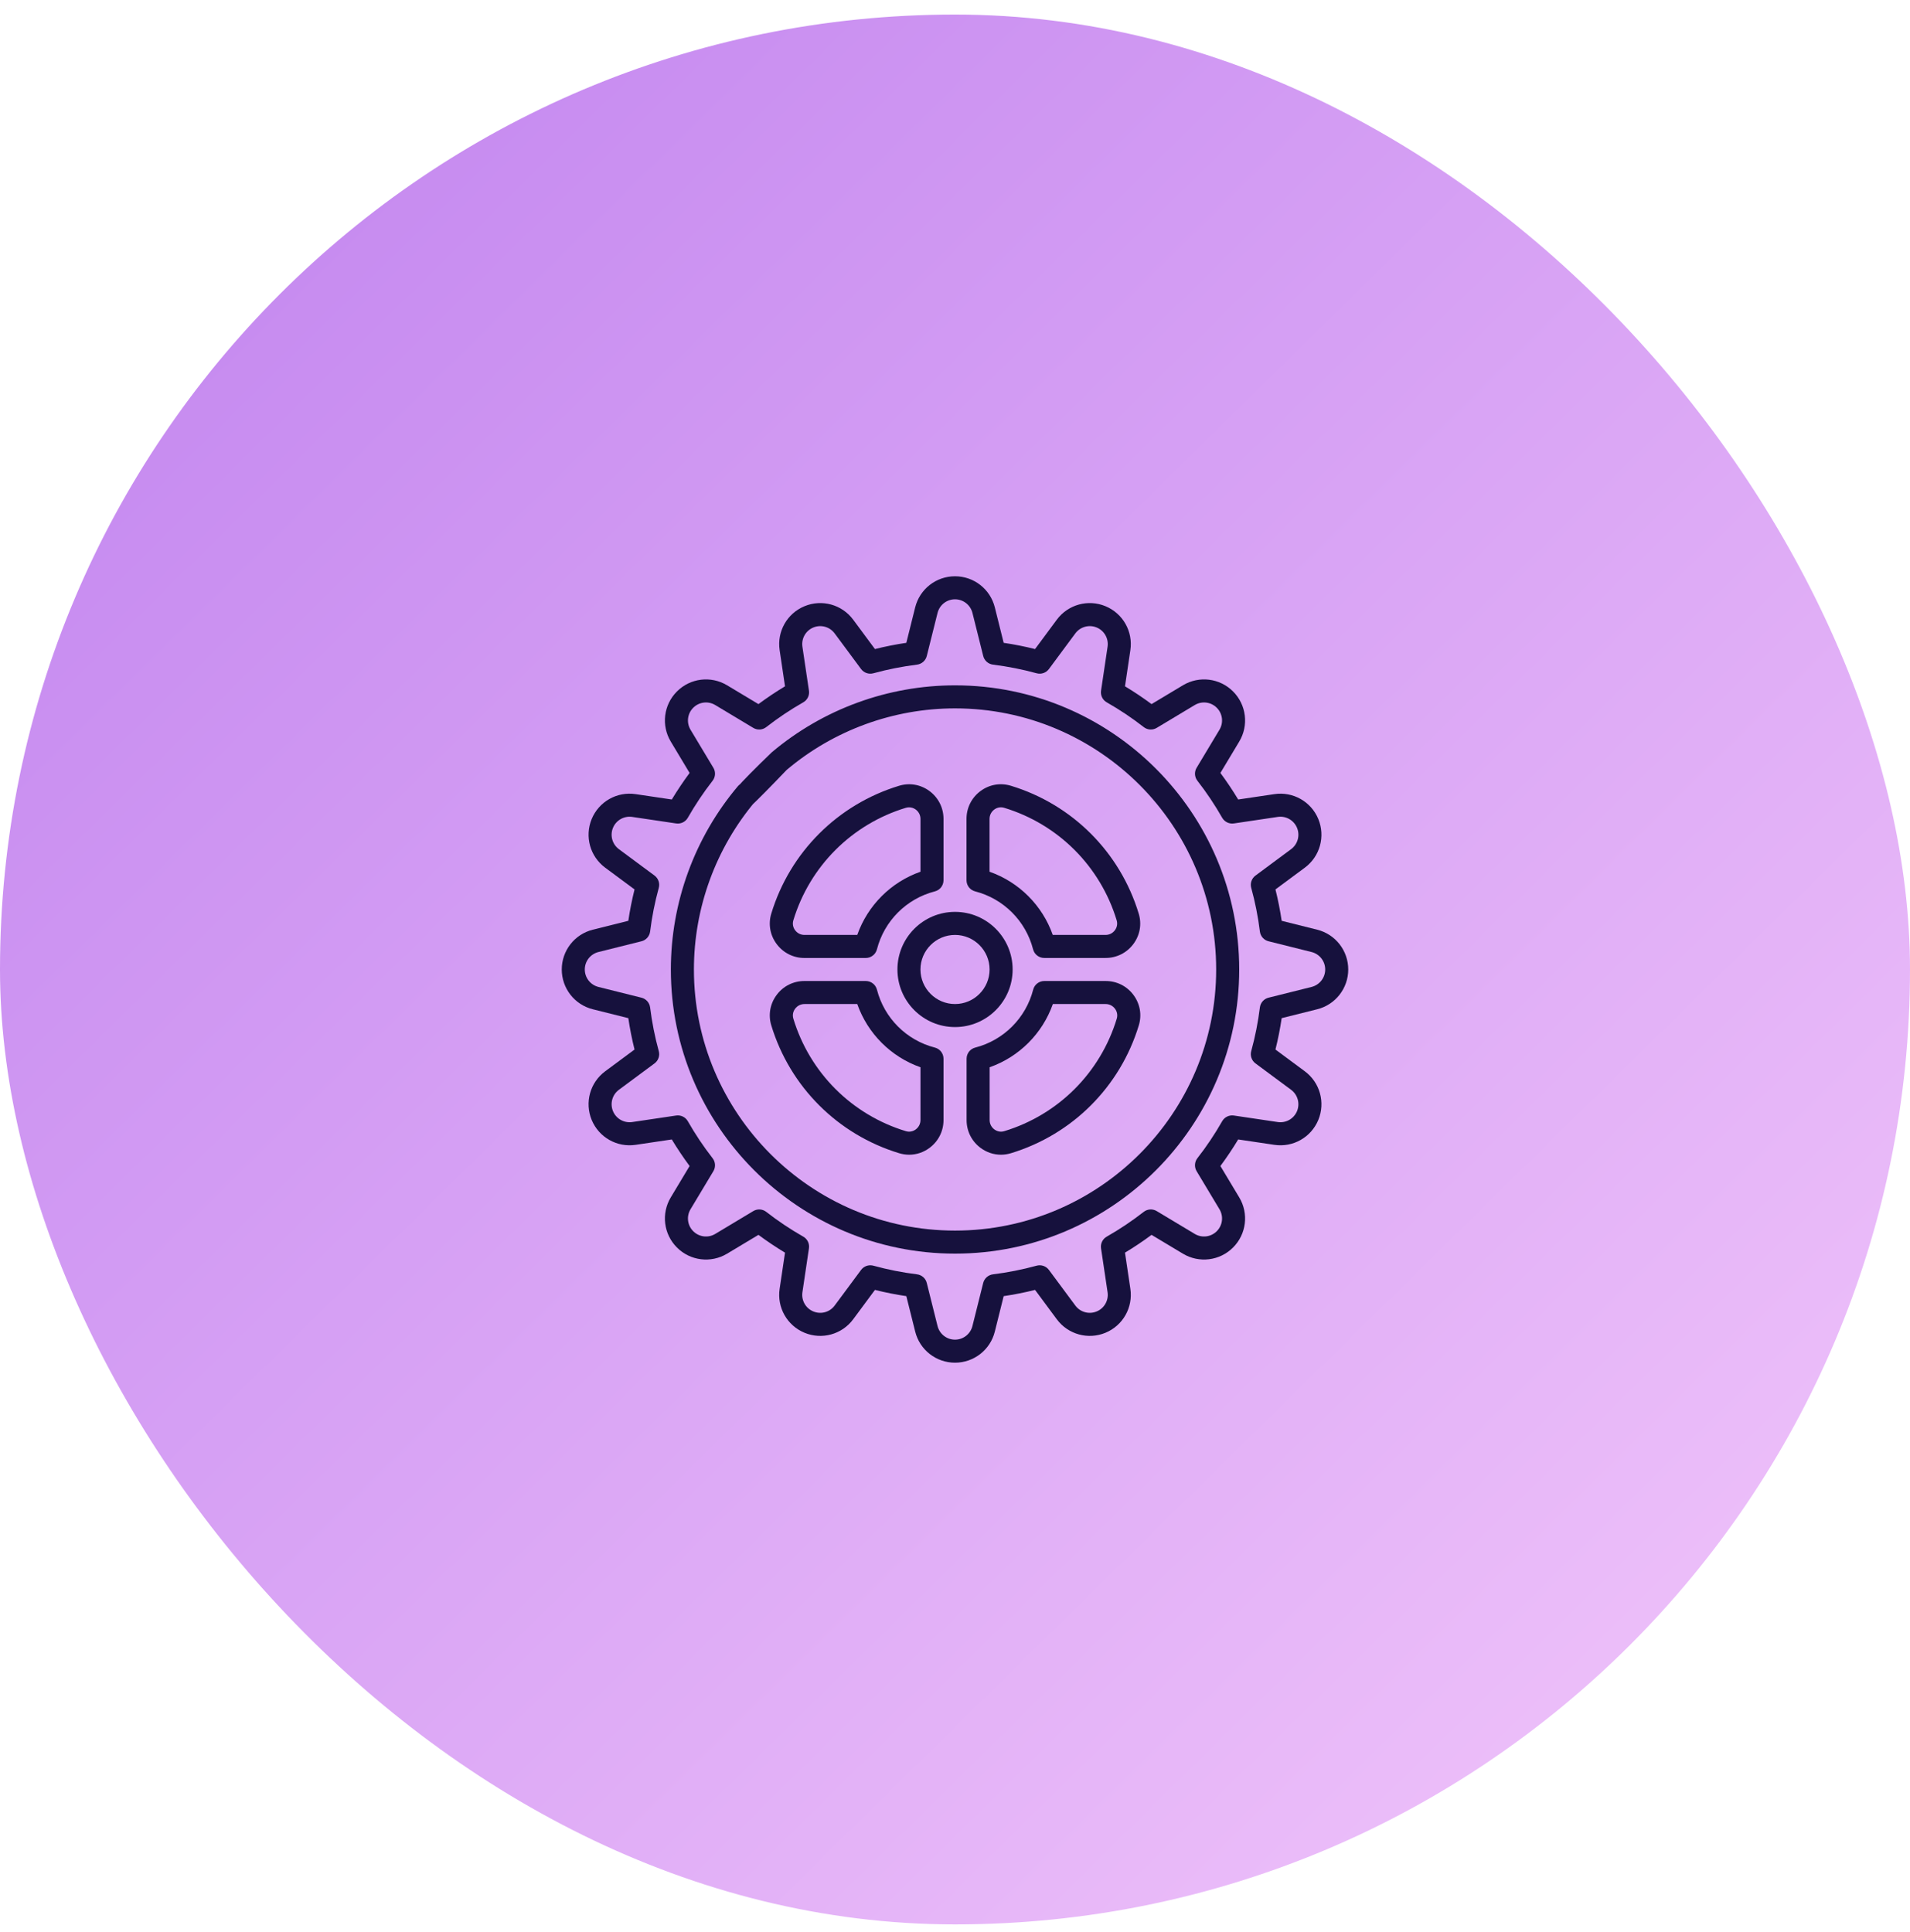 <svg width="85" height="86" viewBox="0 0 85 86" fill="none" xmlns="http://www.w3.org/2000/svg">
<rect y="0.648" width="85" height="85" rx="42.5" fill="url(#paint0_linear)"/>
<path d="M42.502 30.502C39.52 30.502 36.624 31.56 34.347 33.482C31.189 36.517 32.783 35.48 32.966 35.697C33.148 35.913 31.906 37.508 35.009 34.266C37.1 32.499 39.762 31.527 42.502 31.527C48.91 31.527 54.123 36.74 54.123 43.148C54.123 49.556 48.91 54.769 42.502 54.769C36.094 54.769 30.881 49.556 30.881 43.148C30.881 40.408 31.854 37.746 33.62 35.655C33.803 35.439 33.775 35.115 33.559 34.932C33.343 34.75 33.019 34.777 32.836 34.993C30.914 37.27 29.855 40.166 29.855 43.148C29.855 50.121 35.529 55.794 42.502 55.794C49.475 55.794 55.148 50.121 55.148 43.148C55.148 36.175 49.475 30.502 42.502 30.502Z" fill="#16113D"/>
<path d="M58.617 44.919C59.431 44.716 60 43.987 60 43.148C60 42.309 59.431 41.58 58.617 41.377L57.038 40.982C56.968 40.513 56.876 40.045 56.761 39.585L58.068 38.617C58.742 38.117 58.989 37.227 58.668 36.451C58.347 35.675 57.542 35.22 56.712 35.344L55.103 35.583C54.858 35.177 54.593 34.781 54.311 34.401L55.149 33.004C55.581 32.284 55.468 31.367 54.874 30.773C54.281 30.18 53.364 30.067 52.644 30.499L51.247 31.337C50.867 31.055 50.471 30.79 50.065 30.545L50.304 28.936C50.428 28.105 49.972 27.301 49.197 26.98C48.422 26.659 47.531 26.906 47.031 27.58L46.063 28.887C45.602 28.772 45.135 28.679 44.666 28.61L44.272 27.031C44.068 26.217 43.34 25.648 42.5 25.648C41.66 25.648 40.932 26.217 40.728 27.031L40.334 28.61C39.865 28.679 39.398 28.772 38.937 28.887L37.969 27.58C37.469 26.906 36.579 26.659 35.803 26.98C35.027 27.301 34.572 28.106 34.696 28.936L34.935 30.545C34.529 30.79 34.133 31.055 33.753 31.337L32.356 30.499C31.636 30.067 30.719 30.18 30.126 30.774C29.532 31.367 29.419 32.285 29.851 33.004L30.689 34.401C30.407 34.782 30.142 35.177 29.897 35.583L28.288 35.344C27.457 35.22 26.653 35.676 26.332 36.451C26.011 37.227 26.258 38.117 26.932 38.617L28.239 39.585C28.124 40.046 28.031 40.513 27.962 40.982L26.383 41.377C25.569 41.58 25 42.309 25 43.148C25 43.987 25.569 44.716 26.383 44.919L27.962 45.314C28.031 45.783 28.124 46.25 28.239 46.711L26.932 47.679C26.258 48.179 26.011 49.069 26.332 49.845C26.653 50.62 27.458 51.076 28.288 50.952L29.897 50.713C30.142 51.119 30.407 51.514 30.689 51.895L29.851 53.292C29.419 54.011 29.532 54.929 30.126 55.522C30.719 56.116 31.637 56.229 32.356 55.797L33.753 54.959C34.134 55.241 34.529 55.506 34.935 55.751L34.696 57.36C34.572 58.19 35.028 58.995 35.803 59.316C36.579 59.637 37.469 59.39 37.969 58.716L38.937 57.409C39.398 57.524 39.865 57.617 40.334 57.686L40.729 59.265C40.932 60.079 41.66 60.648 42.5 60.648C43.34 60.648 44.068 60.079 44.272 59.265L44.666 57.686C45.135 57.617 45.602 57.524 46.063 57.409L47.031 58.716C47.531 59.39 48.422 59.637 49.197 59.316C49.973 58.995 50.428 58.19 50.304 57.36L50.065 55.751C50.471 55.506 50.867 55.241 51.247 54.959L52.644 55.797C53.364 56.229 54.281 56.116 54.874 55.522C55.468 54.929 55.581 54.011 55.149 53.292L54.311 51.895C54.593 51.514 54.858 51.119 55.103 50.713L56.712 50.952C57.543 51.076 58.347 50.62 58.668 49.845C58.989 49.069 58.742 48.179 58.068 47.679L56.761 46.711C56.876 46.251 56.968 45.783 57.038 45.314L58.617 44.919ZM55.872 47.328L57.458 48.503C57.753 48.722 57.861 49.112 57.721 49.453C57.58 49.792 57.228 49.992 56.863 49.938L54.911 49.648C54.701 49.617 54.494 49.717 54.39 49.901C54.064 50.473 53.694 51.027 53.288 51.546C53.158 51.713 53.144 51.943 53.253 52.125L54.27 53.819C54.459 54.135 54.41 54.537 54.149 54.797C53.889 55.057 53.487 55.107 53.171 54.918L51.477 53.901C51.295 53.792 51.065 53.806 50.898 53.936C50.378 54.342 49.825 54.712 49.253 55.038C49.069 55.142 48.968 55.349 48.999 55.559L49.29 57.511C49.344 57.875 49.145 58.228 48.804 58.368C48.464 58.509 48.074 58.401 47.855 58.105L46.68 56.52C46.554 56.35 46.337 56.275 46.132 56.331C45.496 56.506 44.843 56.635 44.19 56.716C43.98 56.742 43.807 56.895 43.755 57.1L43.276 59.016C43.187 59.373 42.868 59.623 42.5 59.623C42.132 59.623 41.813 59.373 41.723 59.016L41.244 57.1C41.193 56.895 41.02 56.742 40.81 56.716C40.157 56.635 39.503 56.506 38.867 56.331C38.822 56.319 38.777 56.313 38.732 56.313C38.572 56.313 38.418 56.388 38.32 56.52L37.145 58.105C36.926 58.401 36.535 58.509 36.196 58.368C35.855 58.228 35.656 57.875 35.71 57.511L36 55.559C36.032 55.349 35.931 55.142 35.747 55.038C35.175 54.712 34.621 54.342 34.102 53.937C33.935 53.806 33.705 53.792 33.523 53.901L31.829 54.918C31.513 55.107 31.111 55.057 30.851 54.797C30.59 54.537 30.541 54.135 30.73 53.819L31.747 52.125C31.856 51.943 31.842 51.713 31.711 51.546C31.306 51.027 30.936 50.473 30.61 49.901C30.506 49.717 30.298 49.617 30.089 49.648L28.137 49.938C27.773 49.992 27.42 49.793 27.279 49.453C27.139 49.112 27.247 48.722 27.542 48.503L29.128 47.328C29.298 47.202 29.373 46.985 29.317 46.781C29.142 46.145 29.013 45.491 28.932 44.838C28.906 44.628 28.753 44.455 28.548 44.404L26.632 43.925C26.275 43.835 26.025 43.516 26.025 43.148C26.025 42.78 26.275 42.461 26.632 42.371L28.548 41.892C28.753 41.841 28.906 41.668 28.932 41.458C29.013 40.805 29.142 40.151 29.317 39.516C29.373 39.311 29.298 39.094 29.128 38.968L27.542 37.793C27.247 37.574 27.139 37.184 27.279 36.843C27.42 36.503 27.773 36.304 28.137 36.358L30.089 36.648C30.299 36.679 30.506 36.579 30.61 36.395C30.936 35.823 31.306 35.27 31.711 34.75C31.842 34.583 31.856 34.352 31.747 34.171L30.73 32.477C30.541 32.161 30.59 31.759 30.851 31.499C31.111 31.238 31.513 31.189 31.829 31.378L33.523 32.395C33.705 32.504 33.935 32.49 34.102 32.359C34.622 31.954 35.175 31.584 35.747 31.258C35.931 31.154 36.032 30.947 36 30.737L35.71 28.785C35.656 28.421 35.855 28.068 36.196 27.927C36.536 27.787 36.926 27.895 37.145 28.191L38.32 29.776C38.446 29.946 38.663 30.021 38.867 29.965C39.504 29.79 40.157 29.661 40.81 29.58C41.02 29.554 41.193 29.401 41.244 29.196L41.723 27.28C41.813 26.923 42.132 26.673 42.5 26.673C42.868 26.673 43.187 26.923 43.277 27.28L43.756 29.196C43.807 29.401 43.98 29.554 44.19 29.58C44.843 29.661 45.496 29.79 46.133 29.965C46.337 30.021 46.554 29.946 46.68 29.776L47.855 28.19C48.074 27.895 48.465 27.787 48.805 27.927C49.145 28.068 49.344 28.421 49.29 28.785L49 30.737C48.968 30.947 49.069 31.154 49.253 31.258C49.825 31.584 50.379 31.954 50.898 32.359C51.065 32.49 51.295 32.504 51.477 32.395L53.171 31.378C53.487 31.189 53.889 31.238 54.149 31.499C54.41 31.759 54.459 32.161 54.27 32.477L53.253 34.171C53.144 34.353 53.158 34.583 53.289 34.75C53.694 35.269 54.064 35.823 54.39 36.395C54.495 36.579 54.702 36.679 54.911 36.648L56.863 36.358C57.227 36.303 57.58 36.503 57.721 36.843C57.862 37.184 57.753 37.574 57.458 37.793L55.873 38.968C55.702 39.094 55.627 39.311 55.683 39.516C55.858 40.151 55.987 40.804 56.068 41.458C56.094 41.668 56.247 41.841 56.453 41.892L58.368 42.371C58.725 42.461 58.975 42.78 58.975 43.148C58.975 43.516 58.725 43.835 58.368 43.925L56.452 44.404C56.247 44.455 56.094 44.628 56.068 44.838C55.987 45.492 55.858 46.145 55.683 46.78C55.627 46.985 55.702 47.202 55.872 47.328Z" fill="#16113D"/>
<path d="M39.938 43.148C39.938 44.562 41.087 45.711 42.501 45.711C43.914 45.711 45.065 44.562 45.065 43.148C45.065 41.734 43.914 40.584 42.501 40.584C41.087 40.584 39.938 41.734 39.938 43.148ZM44.039 43.148C44.039 43.996 43.349 44.686 42.501 44.686C41.653 44.686 40.963 43.996 40.963 43.148C40.963 42.3 41.653 41.61 42.501 41.61C43.349 41.61 44.039 42.3 44.039 43.148Z" fill="#16113D"/>
<path d="M41.364 35.206C40.972 34.916 40.48 34.83 40.015 34.971C37.282 35.801 35.154 37.928 34.324 40.661C34.183 41.127 34.269 41.618 34.56 42.011C34.854 42.408 35.306 42.636 35.799 42.636H38.529C38.763 42.636 38.968 42.477 39.026 42.251C39.352 40.986 40.339 39.998 41.604 39.672C41.831 39.614 41.989 39.41 41.989 39.176V36.446C41.989 35.953 41.761 35.501 41.364 35.206ZM40.964 38.797C39.649 39.26 38.614 40.295 38.15 41.61H35.799C35.634 41.61 35.482 41.534 35.383 41.4C35.288 41.271 35.26 41.111 35.306 40.959C36.036 38.554 37.908 36.682 40.313 35.952C40.36 35.938 40.409 35.931 40.457 35.931C40.562 35.931 40.665 35.965 40.754 36.03C40.887 36.129 40.964 36.281 40.964 36.446V38.797H40.964Z" fill="#16113D"/>
<path d="M50.676 40.661C49.846 37.928 47.719 35.801 44.986 34.971C44.52 34.83 44.029 34.915 43.636 35.206C43.239 35.501 43.012 35.953 43.012 36.446V39.176C43.012 39.41 43.17 39.614 43.397 39.672C44.661 39.998 45.649 40.986 45.975 42.251C46.033 42.477 46.237 42.635 46.471 42.635H49.201C49.695 42.635 50.147 42.408 50.441 42.011C50.732 41.618 50.818 41.127 50.676 40.661ZM49.617 41.4C49.518 41.534 49.367 41.61 49.201 41.61H46.851C46.387 40.295 45.352 39.26 44.037 38.797V36.446C44.037 36.281 44.114 36.129 44.247 36.03C44.376 35.934 44.536 35.906 44.688 35.952C47.093 36.682 48.965 38.554 49.695 40.959C49.741 41.111 49.713 41.271 49.617 41.4Z" fill="#16113D"/>
<path d="M34.324 45.635C35.155 48.368 37.282 50.495 40.015 51.325C40.162 51.37 40.312 51.392 40.46 51.392C40.781 51.392 41.096 51.289 41.364 51.09C41.761 50.795 41.989 50.344 41.989 49.85V47.12C41.989 46.886 41.831 46.682 41.604 46.624C40.339 46.298 39.351 45.31 39.026 44.045C38.968 43.819 38.763 43.661 38.529 43.661H35.799C35.306 43.661 34.854 43.888 34.56 44.285C34.269 44.678 34.183 45.169 34.324 45.635ZM35.384 44.896C35.482 44.763 35.634 44.686 35.8 44.686H38.15C38.614 46.001 39.649 47.036 40.964 47.5V49.85C40.964 50.016 40.887 50.167 40.754 50.266C40.625 50.362 40.464 50.39 40.313 50.344C37.908 49.614 36.036 47.742 35.306 45.337C35.26 45.185 35.288 45.025 35.384 44.896Z" fill="#16113D"/>
<path d="M49.205 43.661H46.475C46.241 43.661 46.037 43.819 45.979 44.045C45.653 45.31 44.665 46.298 43.401 46.624C43.174 46.682 43.016 46.886 43.016 47.12V49.85C43.016 50.344 43.243 50.795 43.64 51.09C43.909 51.289 44.224 51.392 44.545 51.392C44.693 51.392 44.843 51.37 44.99 51.325C47.723 50.495 49.85 48.368 50.68 45.635C50.822 45.169 50.736 44.678 50.445 44.285C50.151 43.888 49.699 43.661 49.205 43.661ZM49.699 45.337C48.969 47.742 47.097 49.614 44.692 50.344C44.541 50.39 44.38 50.362 44.251 50.266C44.118 50.167 44.041 50.016 44.041 49.85V47.5C45.356 47.036 46.391 46.001 46.855 44.686H49.205C49.371 44.686 49.522 44.763 49.621 44.896C49.717 45.025 49.745 45.185 49.699 45.337Z" fill="#16113D"/>
<defs>
<linearGradient id="paint0_linear" x1="107" y1="90.648" x2="13" y2="-4.852" gradientUnits="userSpaceOnUse">
<stop offset="0.068" stop-color="#F7CDFC"/>
<stop offset="1" stop-color="#C285EF"/>
</linearGradient>
</defs>
</svg>
